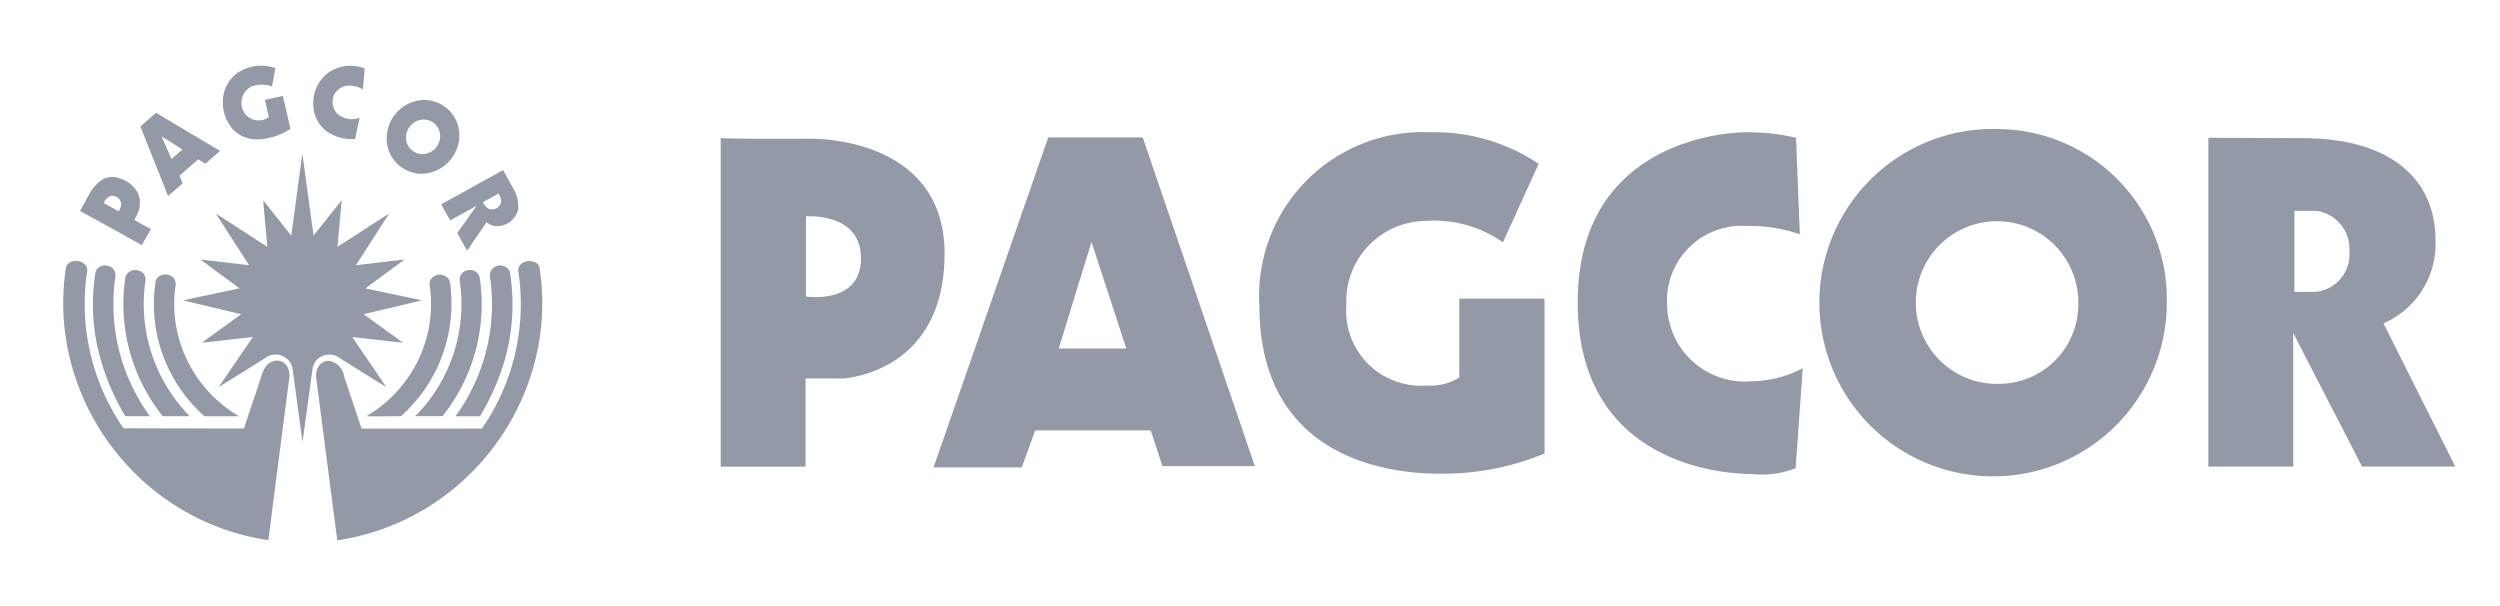 <svg width="99" height="24" fill="none" xmlns="http://www.w3.org/2000/svg">
    <path d="M9.485 2.844a1.638 1.638 0 0 1 1.42-.143l-.135.72a1.171 1.171 0 0 0-.792 0 .695.695 0 0 0-.412.6.68.68 0 0 0 1.08.616 69.131 69.131 0 0 1-.155-.68l.71-.16.302 1.302a2.47 2.47 0 0 1-1.23.418 1.32 1.32 0 0 1-1.045-.39 1.621 1.621 0 0 1-.403-1.08 1.417 1.417 0 0 1 .655-1.215l.005.012zm3.423.108a1.532 1.532 0 0 1 1.535-.24l-.075.828a1.003 1.003 0 0 0-.514-.151.691.691 0 0 0-.59.307.66.66 0 0 0 .099.81.85.85 0 0 0 .877.154c-.059.277-.12.556-.174.84a1.692 1.692 0 0 1-1.158-.323 1.32 1.32 0 0 1-.495-.917 1.522 1.522 0 0 1 .495-1.306v-.002zm3.642 1.03a1.393 1.393 0 0 1 1.607 1.069c.082.382.01.781-.2 1.111a1.527 1.527 0 0 1-1.27.72 1.395 1.395 0 0 1-1.35-1.66 1.52 1.52 0 0 1 1.213-1.24zm.08.769a.72.72 0 0 0-.544.81.654.654 0 0 0 .72.537.72.72 0 0 0 .623-.66.662.662 0 0 0-.196-.52.65.65 0 0 0-.6-.167h-.002zm-11.07.258c.207-.183.416-.36.623-.543.84.508 1.687 1.006 2.53 1.509-.192.169-.386.337-.58.506L7.85 6.31c-.247.214-.49.433-.74.645.038.103.08.205.12.309-.193.164-.38.336-.575.496L5.56 5.01h.002zm.84.396c.13.296.26.594.395.889l.431-.374c-.274-.173-.548-.35-.826-.515zm11.074 2.684c.818-.449 1.631-.903 2.448-1.353.136.24.266.48.4.72.15.243.22.528.2.813a.864.864 0 0 1-.766.685.644.644 0 0 1-.488-.154c-.256.375-.514.748-.769 1.125-.137-.228-.26-.464-.392-.696l.765-1.08c-.349.193-.696.387-1.045.579-.12-.214-.24-.426-.353-.64v.001zm1.652-.086a.607.607 0 0 0 .21.257.36.36 0 0 0 .51-.297.624.624 0 0 0-.109-.296c-.201.12-.406.227-.611.336zm-15.07-.894a.807.807 0 0 1 .7-.041 1.201 1.201 0 0 1 .72.608 1.016 1.016 0 0 1-.072.867.702.702 0 0 0-.076.169c.212.127.43.24.648.36-.12.211-.24.421-.36.635C4.8 9.256 3.988 8.8 3.17 8.354c.11-.206.225-.411.337-.616.124-.256.314-.473.55-.63h-.001zm.053.932c.198.106.392.22.589.329a.6.6 0 0 0 .102-.316.36.36 0 0 0-.373-.3.433.433 0 0 0-.318.287zm-1.214 2.303a.497.497 0 0 1 .51.174.393.393 0 0 1 .034.302 8.669 8.669 0 0 0 1.452 6.14c1.59.004 3.18.007 4.769.007.223-.675.451-1.348.674-2.021.037-.148.098-.29.181-.418a.565.565 0 0 1 .508-.246.471.471 0 0 1 .36.248.78.78 0 0 1 .066.48c-.275 2.127-.55 4.254-.823 6.381a9.468 9.468 0 0 1-5.422-2.79 9.6 9.6 0 0 1-2.59-5.17 9.194 9.194 0 0 1 0-2.842.33.33 0 0 1 .284-.24l-.003-.005zm17.763.089a.541.541 0 0 1 .61 0c.105.073.107.21.12.324a9.288 9.288 0 0 1-.26 3.76 9.634 9.634 0 0 1-2.928 4.636 9.421 9.421 0 0 1-4.844 2.243l-.828-6.38a.746.746 0 0 1 .09-.512.464.464 0 0 1 .422-.213.722.722 0 0 1 .582.6c.23.693.464 1.386.694 2.08 1.588.005 3.177 0 4.767 0a8.647 8.647 0 0 0 1.45-6.17.342.342 0 0 1 .12-.36l.005-.008zm-16.871.327a.398.398 0 0 1 .52-.222.37.37 0 0 1 .26.423 7.553 7.553 0 0 0 1.368 5.52h-.972a9.201 9.201 0 0 1-1.143-2.935 7.92 7.92 0 0 1-.033-2.79v.004zm15.652-.032a.42.42 0 0 1 .748.025 7.956 7.956 0 0 1-.22 3.57 9.435 9.435 0 0 1-.96 2.16h-.97A7.526 7.526 0 0 0 19.41 11a.422.422 0 0 1 .025-.27l.004-.001zm-14.473.256a.401.401 0 0 1 .513-.273.36.36 0 0 1 .28.42 6.297 6.297 0 0 0 .48 3.48c.31.694.741 1.328 1.273 1.871H6.445a7.111 7.111 0 0 1-1.481-5.5l.002.002zm13.238.117a.367.367 0 0 1 .31-.397.392.392 0 0 1 .48.275 7.099 7.099 0 0 1-1.47 5.5h-1.08a6.29 6.29 0 0 0 1.758-5.379l.002.001zM6.15 11.19a.36.36 0 0 1 .29-.307.435.435 0 0 1 .48.192c.04.093.049.197.023.295a5.106 5.106 0 0 0 .79 3.463 5.252 5.252 0 0 0 1.73 1.65H8.159a.12.12 0 0 1-.104-.038 5.943 5.943 0 0 1-1.65-2.508 5.88 5.88 0 0 1-.25-2.743l-.005-.004zm10.91-.128a.442.442 0 0 1 .69-.036.682.682 0 0 1 .092.348 5.963 5.963 0 0 1-1.93 5.077c-.035.04-.091.03-.138.033-.424 0-.847.006-1.27 0a5.216 5.216 0 0 0 1.878-1.884 5.113 5.113 0 0 0 .64-3.252.391.391 0 0 1 .038-.289v.003z" fill="#9399A6"/>
    <path d="M11.867 6.861c.038-.252.06-.506.11-.755.15 1.08.29 2.15.44 3.224.371-.465.739-.932 1.112-1.397-.052.615-.112 1.228-.164 1.84.683-.438 1.364-.882 2.049-1.32-.442.683-.882 1.366-1.32 2.05l1.931-.229c-.516.384-1.038.76-1.553 1.146.742.16 1.487.309 2.229.473-.764.195-1.534.36-2.3.55.52.375 1.04.75 1.56 1.129-.67-.072-1.34-.151-2.01-.226.443.663.9 1.314 1.34 1.978-.65-.399-1.294-.804-1.94-1.21a.687.687 0 0 0-.867.214.665.665 0 0 0-.11.298l-.393 2.866c-.144-.973-.26-1.95-.402-2.925a.683.683 0 0 0-.97-.455c-.648.406-1.293.816-1.947 1.213.448-.661.902-1.32 1.352-1.979-.675.073-1.348.155-2.023.225a228.85 228.85 0 0 0 1.56-1.13c-.766-.182-1.532-.364-2.298-.544.74-.172 1.487-.311 2.227-.48-.51-.382-1.027-.754-1.535-1.138.64.069 1.28.15 1.92.223-.437-.68-.88-1.356-1.312-2.04.681.431 1.353.877 2.032 1.312-.051-.612-.111-1.224-.162-1.836.376.46.738.93 1.111 1.392l.336-2.469h-.003zM31.983 5.492s-3.443.017-3.443-.032v13.019h3.36v-3.492h1.48s4.025-.183 4.025-4.938c0-4.756-5.422-4.557-5.422-4.557zm-.067 6.252V8.57s2.178-.183 2.178 1.662c0 1.846-2.178 1.51-2.178 1.51v.003zM45.252 5.44H41.51l-4.54 13.068h3.493l.531-1.463h4.574l.465 1.413h3.658L45.252 5.44zm-3.326 8.362 1.297-4.222 1.38 4.222h-2.677zM59.517 9.596l1.414-3.109a7.386 7.386 0 0 0-4.29-1.248 6.48 6.48 0 0 0-6.768 6.868c0 5.736 4.607 6.65 7.117 6.65 1.431.022 2.852-.25 4.174-.798v-6.135h-3.376v3.126a2.186 2.186 0 0 1-1.297.316 2.962 2.962 0 0 1-3.175-3.193 3.178 3.178 0 0 1 3.142-3.325 4.764 4.764 0 0 1 3.06.848zM71.273 9.28l-.15-3.824a8.18 8.18 0 0 0-1.995-.217c-.882 0-6.651.4-6.651 6.734 0 6.335 5.603 6.8 6.933 6.8a3.665 3.665 0 0 0 1.696-.232l.283-3.96c-.616.325-1.3.502-1.996.515a3.084 3.084 0 0 1-3.376-3.026 2.962 2.962 0 0 1 3.194-3.12c.701-.013 1.4.099 2.062.33zM79.22 5.112a6.879 6.879 0 1 0 6.585 6.872 6.733 6.733 0 0 0-6.585-6.872zm0 10.087a3.216 3.216 0 0 1-3.308-3.758 3.217 3.217 0 0 1 6.389.543A3.149 3.149 0 0 1 79.22 15.2zM94.385 12.805a3.43 3.43 0 0 0 2.06-3.293c0-2.542-1.944-4.04-5.237-4.04l-3.757-.016v13.02h3.36v-5.288l2.726 5.287h3.692l-2.844-5.67zm-2.695-1.247h-.831V8.35h.882a1.53 1.53 0 0 1 1.296 1.628 1.489 1.489 0 0 1-1.347 1.58z" fill="#9399A6"/>
</svg>
